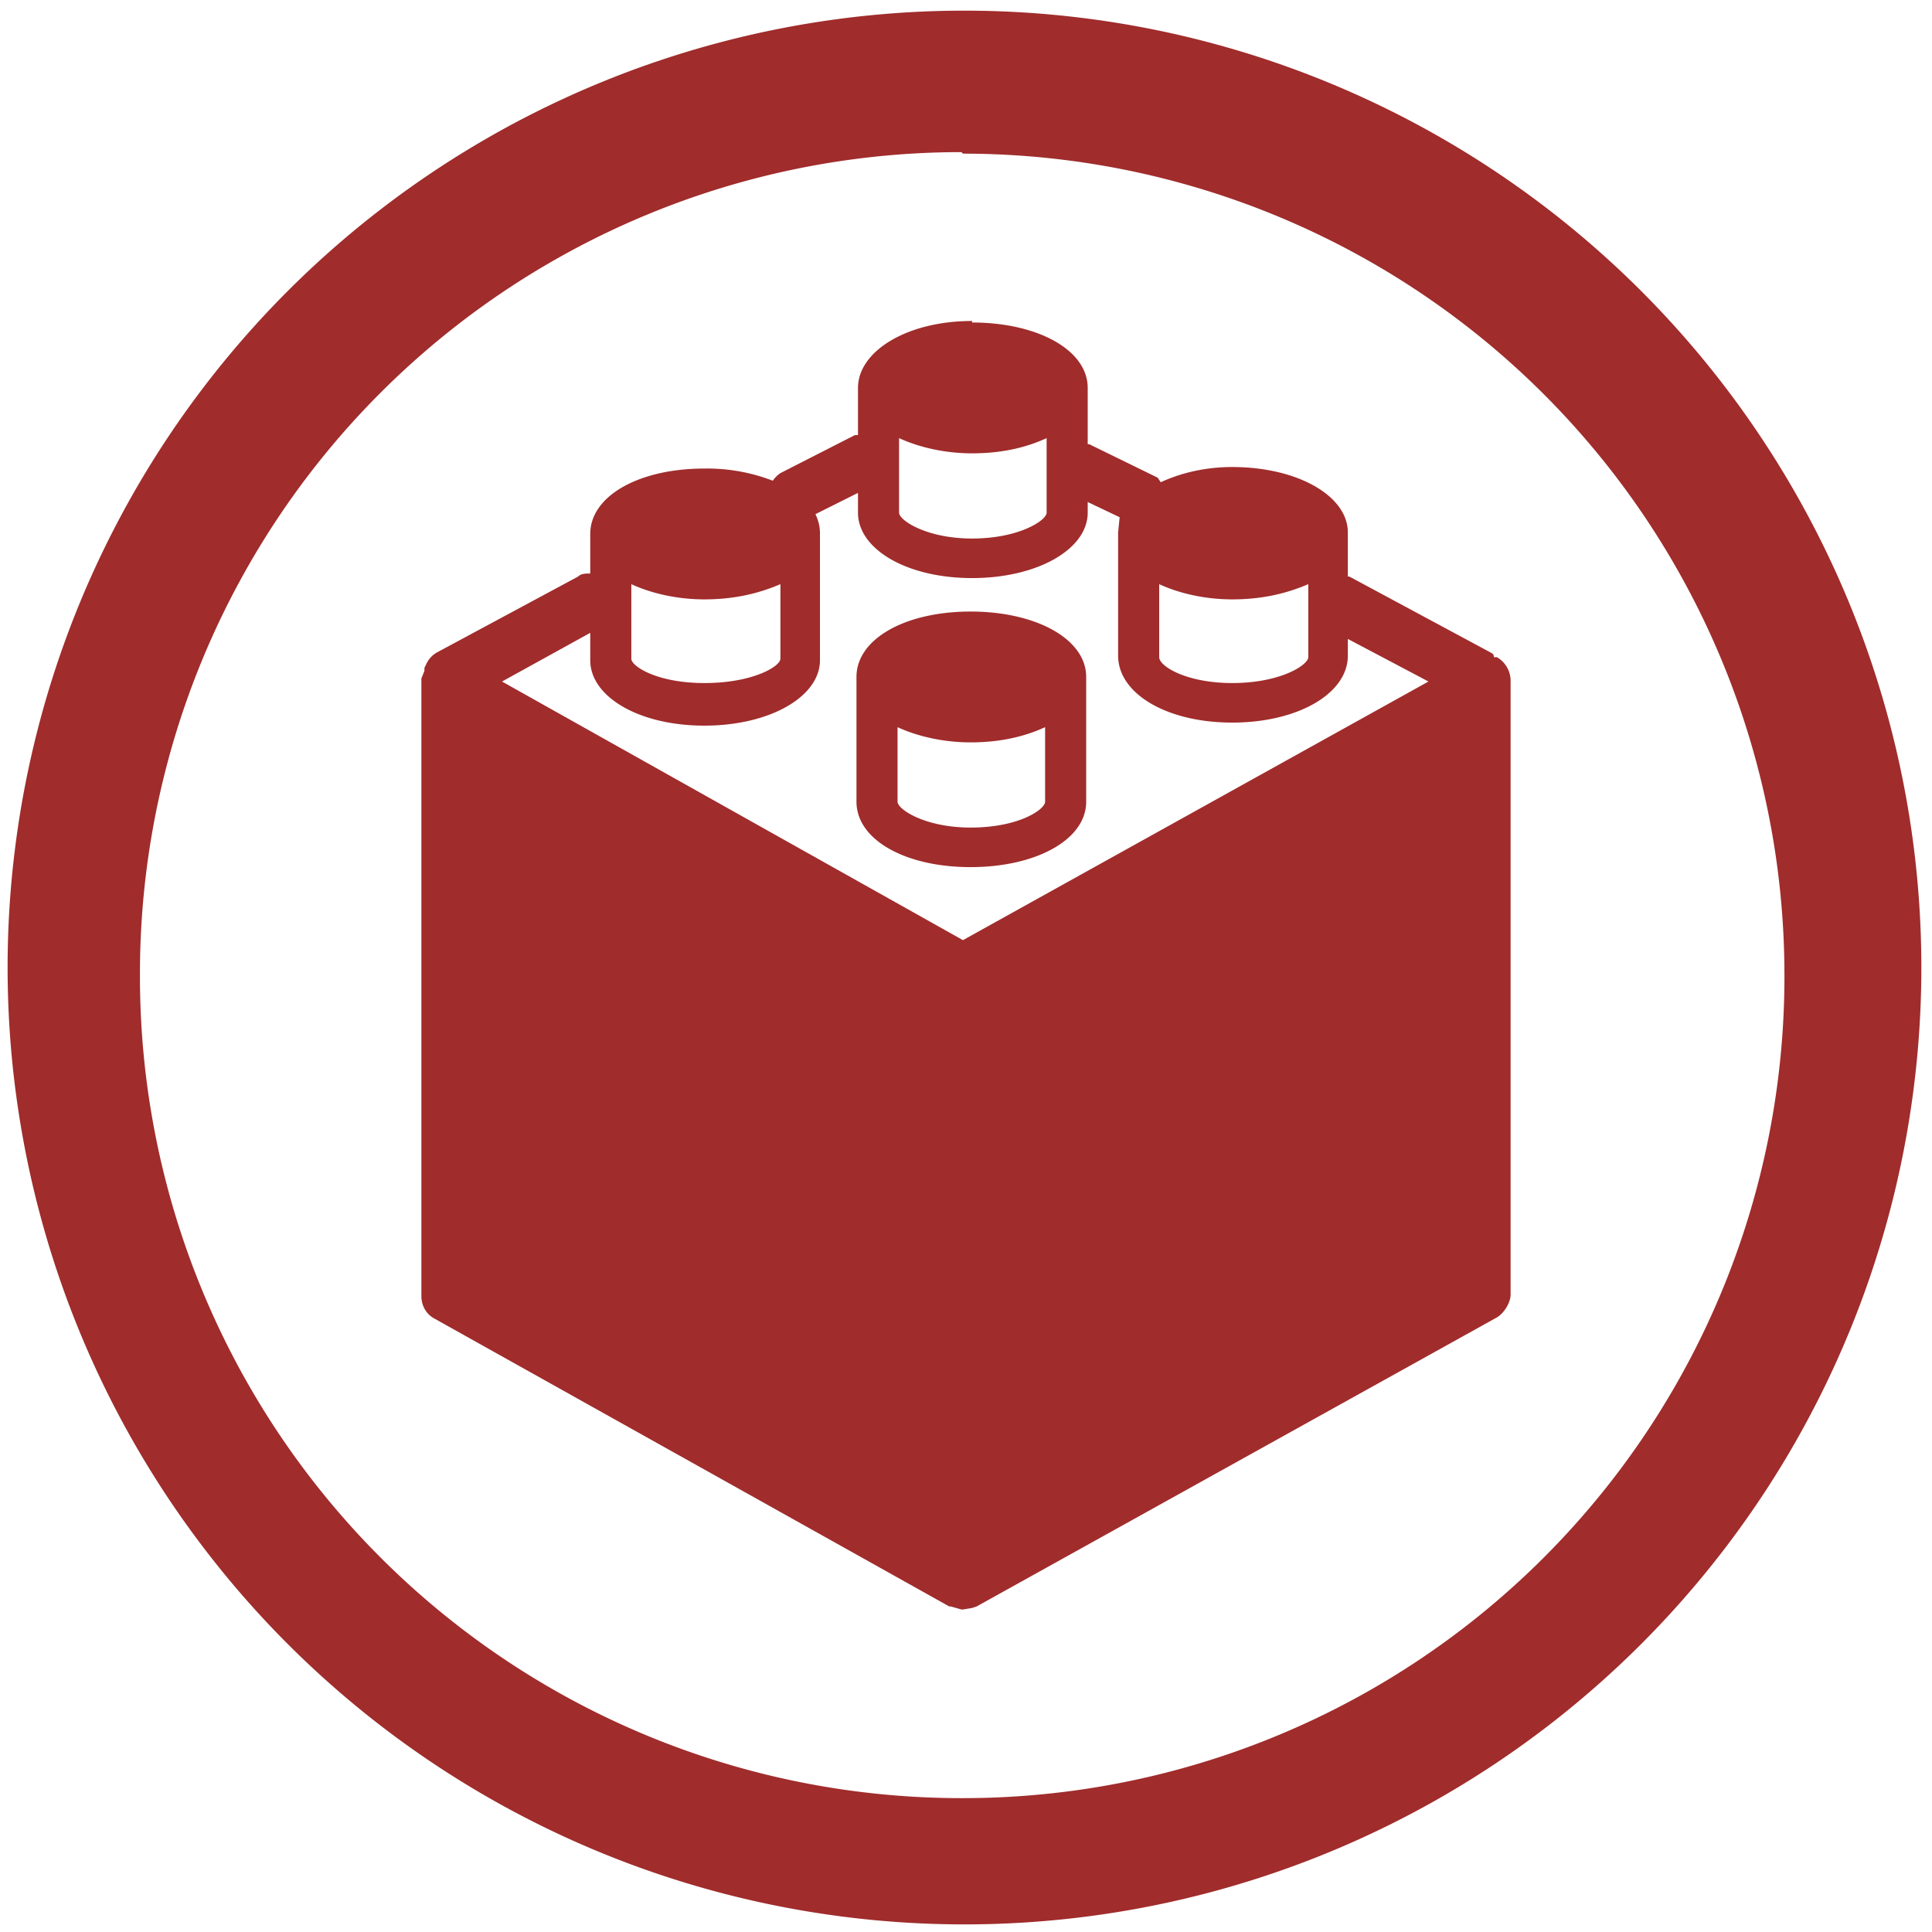 <svg xmlns="http://www.w3.org/2000/svg" width="48" height="48" viewBox="0 0 12.7 12.7"><path d="M6.34.07a6.29 6.29 0 0 0-6.29 6.3 6.29 6.29 0 0 0 6.3 6.28 6.29 6.29 0 0 0 6.28-6.29A6.29 6.29 0 0 0 6.34.07zm-.01.94a5.4 5.4 0 0 1 5.4 5.4 5.4 5.4 0 0 1-5.4 5.41 5.4 5.4 0 0 1-5.41-5.4A5.4 5.4 0 0 1 6.32 1zm.06 1.1c-.43 0-.75.2-.75.44v.31h-.02l-.49.25a.18.18 0 0 0-.05.05 1.2 1.2 0 0 0-.45-.08c-.43 0-.75.18-.75.43v.26c-.03 0-.06 0-.08.02l-.93.5a.17.17 0 0 0-.07.08l-.01.02v.02l-.02.05v4.06c0 .06.03.12.09.15l3.38 1.89h.01l.07.02h.01l.06-.01.03-.01 3.42-1.9c.05-.03.09-.1.09-.15V4.47a.18.18 0 0 0-.09-.15h-.02c0-.01 0-.02-.02-.03l-.93-.5h-.01V3.5c0-.24-.33-.43-.76-.43-.18 0-.34.04-.47.1l-.02-.03-.45-.22h-.01v-.37c0-.25-.33-.43-.76-.43zm-.48.77c.13.06.3.1.48.1.2 0 .36-.04.49-.1v.49c0 .05-.18.17-.49.17-.3 0-.48-.12-.48-.17v-.5zm-.27.37v.12c0 .24.32.43.75.43s.76-.19.76-.43V3.3l.21.1-.01.1v.81c0 .25.32.44.75.44s.76-.19.76-.44V4.2l.53.28-3.06 1.7-3.03-1.7.58-.32v.18c0 .24.32.43.75.43s.76-.19.76-.43V3.5a.28.28 0 0 0-.03-.12l.28-.14zm1.98.59c.13.06.3.1.48.1.2 0 .36-.04.5-.1v.48c0 .05-.18.17-.5.17-.3 0-.48-.11-.48-.17v-.48zm-3.47 0c.13.06.3.1.48.1.2 0 .36-.04.5-.1v.49c0 .05-.18.16-.5.16-.31 0-.48-.11-.48-.16v-.5zm2.23.18c-.43 0-.75.18-.75.43v.82c0 .25.32.43.75.43s.76-.18.76-.43v-.82c0-.25-.33-.43-.76-.43zm-.48.76c.13.06.3.1.48.1.2 0 .36-.04.49-.1v.49c0 .05-.17.17-.49.17-.3 0-.48-.12-.48-.17v-.49z" fill="#a02c2c"/></svg>